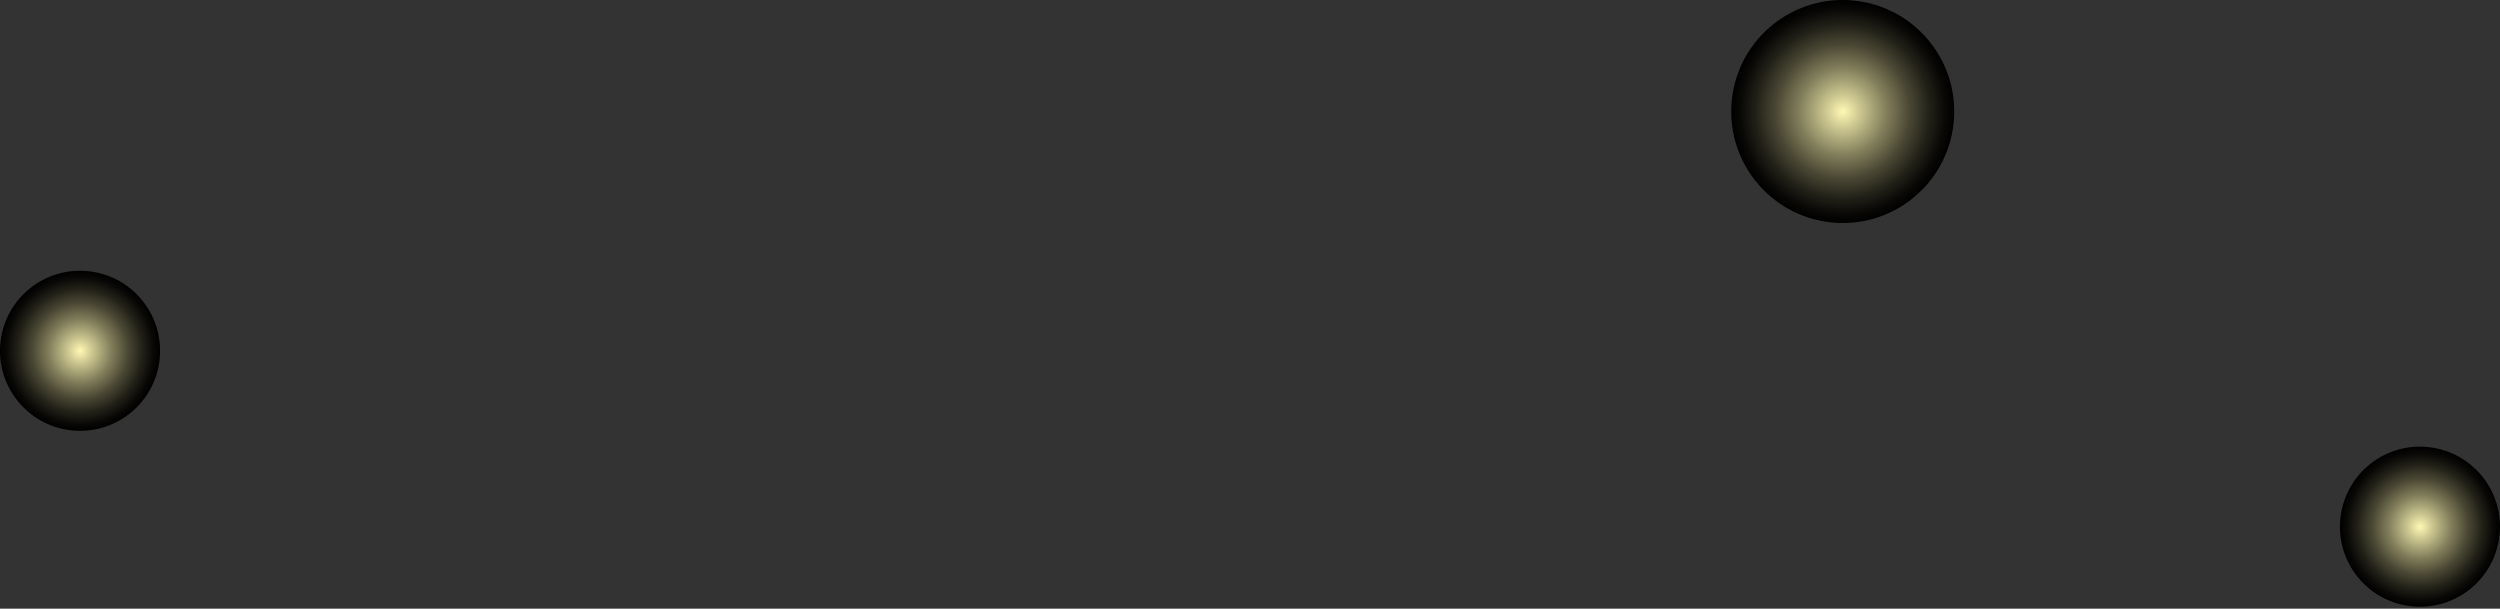 <svg width="1265" height="308" viewBox="0 0 1265 308" fill="none" xmlns="http://www.w3.org/2000/svg">
<rect x="0" y="0" width="1265" height="308" fill="#333333" stroke="none"/>
<path style="mix-blend-mode:color-dodge" d="M925.983 112.473C895.026 108.917 872.817 80.943 876.374 49.985C879.931 19.027 907.903 -3.183 938.86 0.374C969.816 3.931 992.025 31.904 988.468 62.862C984.912 93.809 956.94 116.03 925.983 112.473Z" fill="url(#paint0_radial_14710_7137)"/>
<path style="mix-blend-mode:color-dodge" d="M35.878 217.735C13.657 215.182 -2.284 195.102 0.268 172.88C2.821 150.658 22.9 134.715 45.122 137.268C67.343 139.822 83.284 159.901 80.731 182.124C78.179 204.338 58.1 220.288 35.878 217.735Z" fill="url(#paint1_radial_14710_7137)"/>
<path style="mix-blend-mode:color-dodge" d="M1219.88 306.735C1197.66 304.182 1181.72 284.102 1184.27 261.88C1186.82 239.658 1206.9 223.715 1229.12 226.268C1251.34 228.822 1267.28 248.901 1264.73 271.124C1262.18 293.338 1242.1 309.288 1219.88 306.735Z" fill="url(#paint2_radial_14710_7137)"/>
<defs>
<radialGradient id="paint0_radial_14710_7137" cx="0" cy="0" r="1" gradientUnits="userSpaceOnUse" gradientTransform="translate(932.457 56.475) rotate(96.55) scale(56.416 56.413)">
<stop stop-color="#FFF8B4"/>
<stop offset="0.16" stop-color="#CAC58F"/>
<stop offset="0.39" stop-color="#837F5C"/>
<stop offset="0.6" stop-color="#4A4834"/>
<stop offset="0.78" stop-color="#222118"/>
<stop offset="0.92" stop-color="#090806"/>
<stop offset="1"/>
</radialGradient>
<radialGradient id="paint1_radial_14710_7137" cx="0" cy="0" r="1" gradientUnits="userSpaceOnUse" gradientTransform="translate(40.526 177.539) rotate(96.55) scale(40.496 40.494)">
<stop stop-color="#FFF8B4"/>
<stop offset="0.16" stop-color="#CAC58F"/>
<stop offset="0.39" stop-color="#837F5C"/>
<stop offset="0.6" stop-color="#4A4834"/>
<stop offset="0.78" stop-color="#222118"/>
<stop offset="0.92" stop-color="#090806"/>
<stop offset="1"/>
</radialGradient>
<radialGradient id="paint2_radial_14710_7137" cx="0" cy="0" r="1" gradientUnits="userSpaceOnUse" gradientTransform="translate(1224.53 266.539) rotate(96.55) scale(40.496 40.494)">
<stop stop-color="#FFF8B4"/>
<stop offset="0.16" stop-color="#CAC58F"/>
<stop offset="0.39" stop-color="#837F5C"/>
<stop offset="0.6" stop-color="#4A4834"/>
<stop offset="0.78" stop-color="#222118"/>
<stop offset="0.92" stop-color="#090806"/>
<stop offset="1"/>
</radialGradient>
</defs>
</svg>
